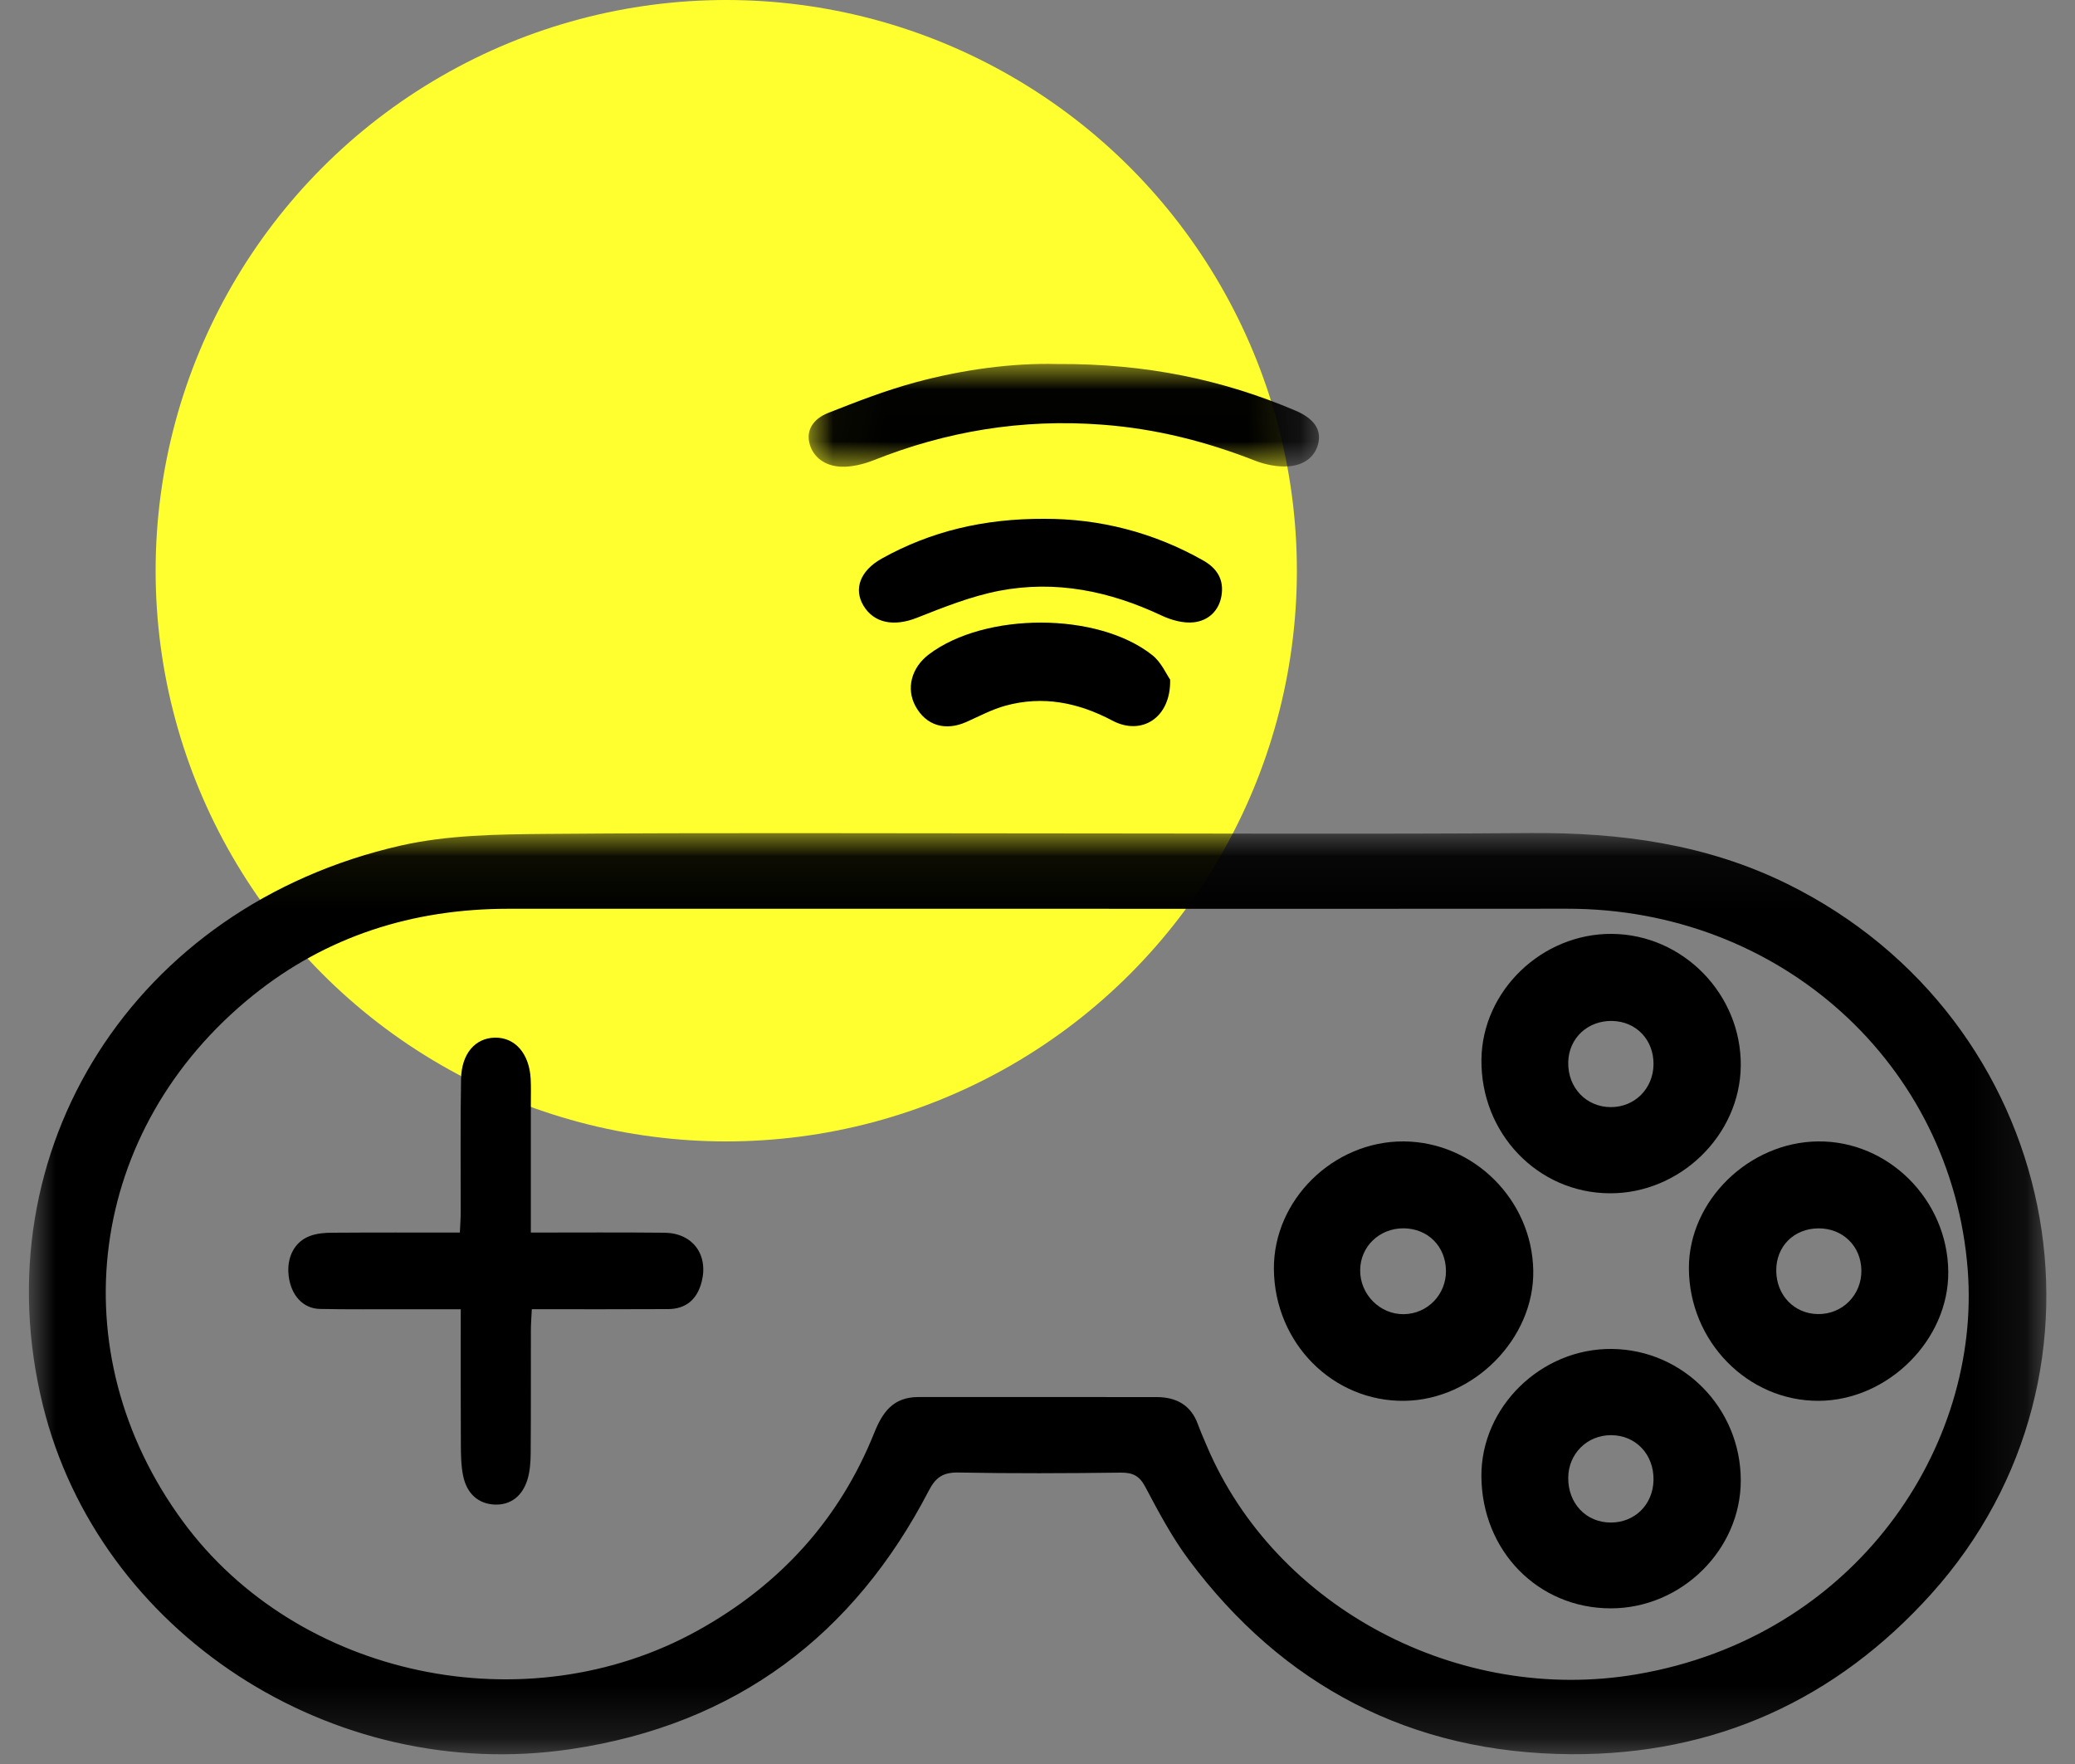 <?xml version="1.0" encoding="UTF-8"?>
<svg width="40px" height="34px" viewBox="0 0 40 34" version="1.1" xmlns="http://www.w3.org/2000/svg" xmlns:xlink="http://www.w3.org/1999/xlink">
    <rect x="0" y="0" width="40" height="34" fill="#808080" stroke="none"/>
    <!-- Generator: Sketch 53.1 (72631) - https://sketchapp.com -->
    <title>Group 18</title>
    <desc>Created with Sketch.</desc>
    <defs>
        <polygon id="path-1" points="0 0.056 38.891 0.056 38.891 17.812 0 17.812"></polygon>
        <polygon id="path-3" points="0.032 0.013 9.87 0.013 9.87 1.996 0.032 1.996"></polygon>
    </defs>
    <g id="mock-up" stroke="none" stroke-width="1" fill="none" fill-rule="evenodd">
        <g id="MO_Web_Desktop_Offer_Details-Copy-16" transform="translate(-837, -918)">
            <g id="Group-18" transform="translate(837, 918)">
                <circle id="Oval-Copy-3" fill="#FFFF30" cx="14" cy="11" r="11"></circle>
                <g id="Group-21" transform="translate(0, 7)">
                    <g id="Group-3" transform="translate(0.557, 9)">
                        <mask id="mask-2" fill="white">
                            <use xlink:href="#path-1"></use>
                        </mask>
                        <g id="Clip-2"></g>
                        <path d="M19.461,1.516 C16.053,1.516 12.645,1.515 9.237,1.516 C7.393,1.517 5.733,2.047 4.318,3.187 C1.123,5.762 0.562,10.049 2.968,13.324 C5.179,16.334 9.584,17.264 12.896,15.426 C14.494,14.539 15.632,13.271 16.295,11.619 C16.454,11.223 16.658,10.927 17.146,10.927 C18.679,10.928 20.211,10.925 21.743,10.928 C22.123,10.929 22.401,11.086 22.533,11.447 C22.586,11.591 22.648,11.732 22.708,11.873 C24.029,14.983 27.559,16.857 30.994,16.271 C35.224,15.55 37.638,11.876 37.375,8.473 C37.068,4.518 33.772,1.51 29.648,1.515 C26.252,1.519 22.857,1.516 19.461,1.516 M19.46,0.063 C22.624,0.063 25.787,0.08 28.95,0.057 C30.678,0.044 32.336,0.268 33.895,1.036 C39.171,3.636 40.55,10.414 36.671,14.723 C34.841,16.756 32.51,17.827 29.729,17.811 C26.633,17.793 24.166,16.485 22.361,14.066 C22.035,13.629 21.777,13.142 21.522,12.661 C21.41,12.449 21.286,12.381 21.046,12.384 C20.004,12.397 18.961,12.402 17.92,12.382 C17.617,12.376 17.479,12.479 17.347,12.732 C15.913,15.496 13.651,17.239 10.444,17.714 C5.83,18.398 1.346,15.455 0.27,11.088 C-0.943,6.168 2.035,1.467 7.163,0.299 C8.067,0.093 9.033,0.081 9.971,0.073 C13.134,0.047 16.297,0.063 19.46,0.063" id="Fill-1" fill="#000000" mask="url(#mask-2)"></path>
                    </g>
                    <g id="Group-6" transform="translate(15.557, 0)">
                        <mask id="mask-4" fill="white">
                            <use xlink:href="#path-3"></use>
                        </mask>
                        <g id="Clip-5"></g>
                        <path d="M4.816,0.016 C6.548,0.005 8.027,0.324 9.413,0.913 C9.719,1.043 9.914,1.235 9.861,1.52 C9.813,1.774 9.616,1.962 9.286,1.988 C9.076,2.005 8.831,1.955 8.639,1.88 C7.707,1.515 6.737,1.263 5.689,1.185 C4.128,1.067 2.674,1.318 1.292,1.868 C1.098,1.945 0.859,2.006 0.647,1.995 C0.336,1.979 0.125,1.807 0.054,1.571 C-0.025,1.306 0.106,1.078 0.41,0.958 C0.954,0.743 1.505,0.529 2.081,0.372 C3.005,0.121 3.968,-0.006 4.816,0.016" id="Fill-4" fill="#000000" mask="url(#mask-4)"></path>
                    </g>
                    <path d="M20.127,3 C21.192,2.996 22.237,3.259 23.2,3.806 C23.47,3.96 23.596,4.181 23.547,4.48 C23.5,4.769 23.297,4.961 23.018,4.994 C22.814,5.019 22.574,4.951 22.383,4.86 C21.392,4.394 20.353,4.178 19.264,4.387 C18.719,4.492 18.191,4.704 17.674,4.908 C17.241,5.079 16.852,5.017 16.646,4.675 C16.451,4.353 16.581,3.998 17,3.765 C17.947,3.237 18.976,2.995 20.127,3" id="Fill-7" fill="#000000"></path>
                    <path d="M22.557,6.099 C22.574,6.84 22.003,7.187 21.443,6.889 C20.783,6.539 20.104,6.405 19.385,6.601 C19.124,6.672 18.879,6.804 18.63,6.915 C18.222,7.096 17.853,6.985 17.649,6.613 C17.463,6.273 17.567,5.869 17.907,5.612 C18.989,4.795 21.164,4.792 22.215,5.629 C22.387,5.766 22.488,6.001 22.557,6.099" id="Fill-9" fill="#000000"></path>
                    <path d="M10.233,16.757 C11.128,16.757 11.968,16.751 12.809,16.76 C13.35,16.766 13.657,17.178 13.528,17.698 C13.442,18.044 13.225,18.231 12.876,18.232 C12.014,18.237 11.152,18.234 10.252,18.234 C10.245,18.382 10.234,18.509 10.234,18.637 C10.232,19.43 10.236,20.222 10.23,21.015 C10.229,21.183 10.216,21.36 10.168,21.517 C10.069,21.841 9.839,22.01 9.54,22 C9.227,21.988 9,21.796 8.928,21.446 C8.887,21.247 8.885,21.036 8.884,20.83 C8.879,19.98 8.882,19.129 8.882,18.235 C8.498,18.235 8.152,18.235 7.805,18.235 C7.259,18.234 6.713,18.24 6.166,18.229 C5.838,18.222 5.607,17.962 5.564,17.587 C5.523,17.23 5.68,16.926 5.985,16.819 C6.117,16.772 6.264,16.76 6.404,16.76 C7.212,16.754 8.019,16.757 8.865,16.757 C8.871,16.612 8.881,16.484 8.881,16.357 C8.883,15.503 8.872,14.649 8.888,13.796 C8.897,13.306 9.162,13.007 9.54,13 C9.93,12.993 10.205,13.308 10.23,13.799 C10.238,13.957 10.233,14.116 10.233,14.275 C10.233,15.089 10.233,15.903 10.233,16.757" id="Fill-11" fill="#000000"></path>
                    <path d="M27.055,16.675 C26.589,16.674 26.223,17.027 26.22,17.481 C26.216,17.949 26.603,18.338 27.064,18.33 C27.519,18.322 27.878,17.952 27.874,17.494 C27.87,17.022 27.524,16.677 27.055,16.675 M24.557,17.462 C24.546,16.129 25.704,14.991 27.062,15 C28.413,15.01 29.535,16.13 29.557,17.491 C29.578,18.8 28.409,19.982 27.076,20 C25.694,20.019 24.57,18.886 24.557,17.462" id="Fill-13" fill="#000000"></path>
                    <path d="M31.875,13.518 C31.881,13.043 31.543,12.687 31.076,12.678 C30.605,12.67 30.241,13.011 30.231,13.472 C30.22,13.962 30.576,14.338 31.051,14.339 C31.512,14.34 31.868,13.985 31.875,13.518 M31.03,16 C29.641,15.993 28.539,14.842 28.558,13.417 C28.575,12.095 29.726,10.989 31.074,11 C32.445,11.011 33.571,12.165 33.557,13.544 C33.543,14.882 32.386,16.007 31.03,16" id="Fill-15" fill="#000000"></path>
                    <path d="M34.241,17.493 C34.244,17.965 34.587,18.322 35.045,18.328 C35.517,18.335 35.891,17.956 35.882,17.481 C35.874,17.015 35.521,16.673 35.053,16.676 C34.58,16.679 34.237,17.024 34.241,17.493 M35.064,20 C33.692,20.009 32.56,18.854 32.557,17.442 C32.555,16.147 33.711,15.013 35.048,15 C36.404,14.987 37.544,16.127 37.557,17.51 C37.57,18.821 36.398,19.991 35.064,20" id="Fill-17" fill="#000000"></path>
                    <path d="M30.231,21.48 C30.225,21.975 30.574,22.345 31.049,22.346 C31.514,22.348 31.865,22 31.875,21.529 C31.885,21.035 31.533,20.662 31.057,20.662 C30.596,20.661 30.236,21.017 30.231,21.48 M31.054,24 C29.651,24.001 28.566,22.894 28.557,21.453 C28.55,20.118 29.708,18.987 31.07,19 C32.447,19.013 33.556,20.142 33.557,21.533 C33.559,22.87 32.413,23.999 31.054,24" id="Fill-19" fill="#000000"></path>
                </g>
            </g>
        </g>
    </g>
</svg>